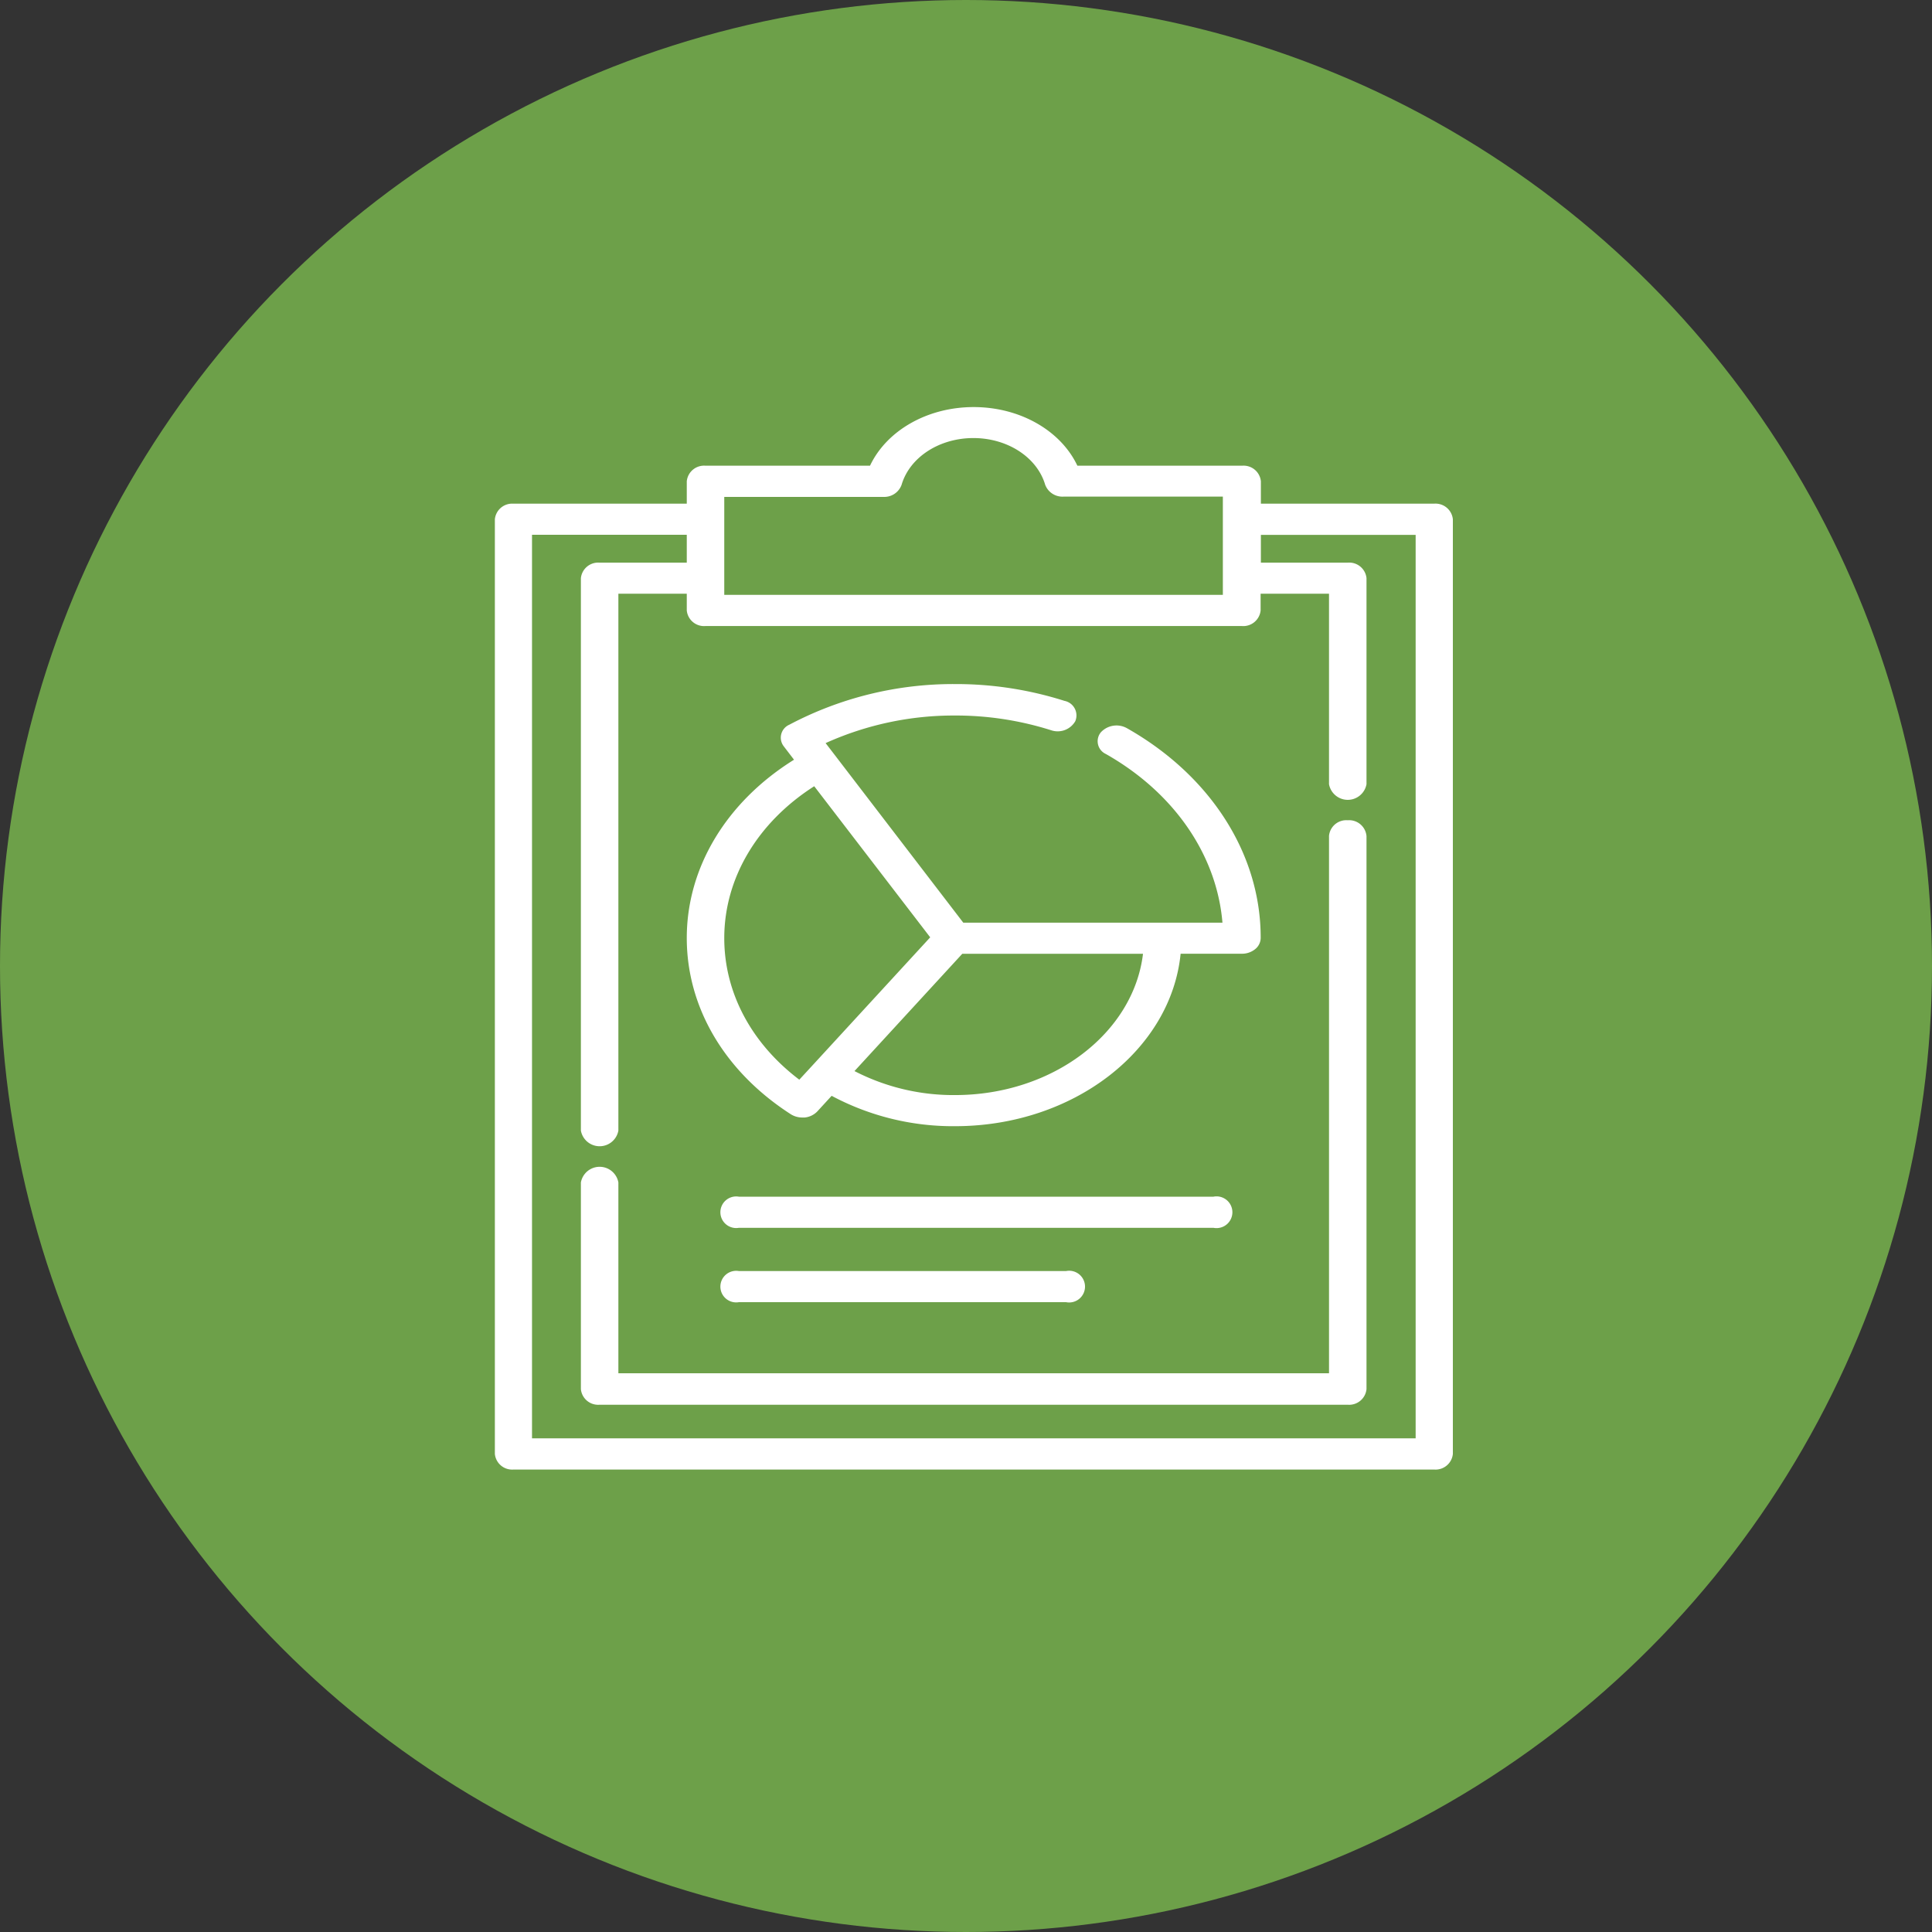 <svg xmlns="http://www.w3.org/2000/svg" viewBox="0 0 285 285"><rect x="0" y="0" width="285" height="285" fill="#333333" stroke="none"/><defs><style>.cls-1{fill:#6da049;}.cls-2{fill:#fff;}</style></defs><title>reports</title><g id="Layer_2" data-name="Layer 2"><g id="Layer_1-2" data-name="Layer 1"><circle class="cls-1" cx="142.5" cy="142.5" r="142.5"/><path class="cls-2" d="M198.81,121a2.56,2.56,0,0,0-2.76,2.3v79.28H91.22V174.43a2.81,2.81,0,0,0-5.53,0v30.49a2.56,2.56,0,0,0,2.76,2.3H198.81a2.57,2.57,0,0,0,2.77-2.3V123.34A2.57,2.57,0,0,0,198.81,121Z"/><path class="cls-2" d="M211.55,74.3H186V71a2.56,2.56,0,0,0-2.76-2.3H158.93c-2.44-5.17-8.45-8.65-15.3-8.65s-12.85,3.48-15.29,8.65H104.07a2.56,2.56,0,0,0-2.76,2.3V74.3H75.71A2.56,2.56,0,0,0,73,76.6V214.48a2.56,2.56,0,0,0,2.76,2.3H211.55a2.57,2.57,0,0,0,2.77-2.3V76.6A2.57,2.57,0,0,0,211.55,74.3Zm-104.71-1h23.52A2.71,2.71,0,0,0,133,71.51c1.2-4.06,5.56-6.89,10.59-6.89s9.39,2.83,10.59,6.89a2.72,2.72,0,0,0,2.69,1.75h23.52V87.75H106.84ZM208.79,212.18H78.48V78.89h22.83V83H88.45a2.56,2.56,0,0,0-2.76,2.29v81.49a2.81,2.81,0,0,0,5.53,0V87.58h10.09v2.47a2.56,2.56,0,0,0,2.76,2.3h79.12a2.57,2.57,0,0,0,2.77-2.3V87.58h10.09v28.1a2.81,2.81,0,0,0,5.53,0V85.28A2.56,2.56,0,0,0,198.81,83H186v-4.1h22.83V212.18Z"/><path class="cls-2" d="M166.24,107.42a3.15,3.15,0,0,0-3.85.61,2.07,2.07,0,0,0,.73,3.19c10.07,5.7,16.37,14.88,17.21,24.89H142.1l-18.23-23.78-.65-.85-1.43-1.86a45.92,45.92,0,0,1,19.09-4.07,46.58,46.58,0,0,1,14.17,2.17,3,3,0,0,0,3.57-1.33,2.19,2.19,0,0,0-1.59-3,52.83,52.83,0,0,0-16.15-2.48,51.72,51.72,0,0,0-24.45,6,2.08,2.08,0,0,0-.83,3.16l1.53,2c-9.95,6.2-15.82,15.87-15.82,26.3,0,10.25,5.59,19.72,15.35,26a3.17,3.17,0,0,0,1.69.48l.36,0a3,3,0,0,0,1.84-.88l2.13-2.32a38,38,0,0,0,18.2,4.48c17.48,0,31.86-11.22,33.28-25.44h9a3.08,3.08,0,0,0,2-.68,2.14,2.14,0,0,0,.81-1.64C186,126,178.59,114.41,166.24,107.42ZM119.91,157.1h0l-2,2.17c-7.07-5.35-11.07-12.84-11.07-20.88,0-8.85,4.91-17.07,13.27-22.41l17.11,22.29Zm21,4.44A31.8,31.8,0,0,1,126.05,158l15.9-17.3h26.66C167.21,152.39,155.31,161.54,140.88,161.54Z"/><path class="cls-2" d="M179,176.53H109a2.33,2.33,0,1,0,0,4.59h70a2.34,2.34,0,1,0,0-4.59Z"/><path class="cls-2" d="M157.22,187.5H109a2.33,2.33,0,1,0,0,4.59h48.26a2.34,2.34,0,1,0,0-4.59Z"/></g></g></svg>